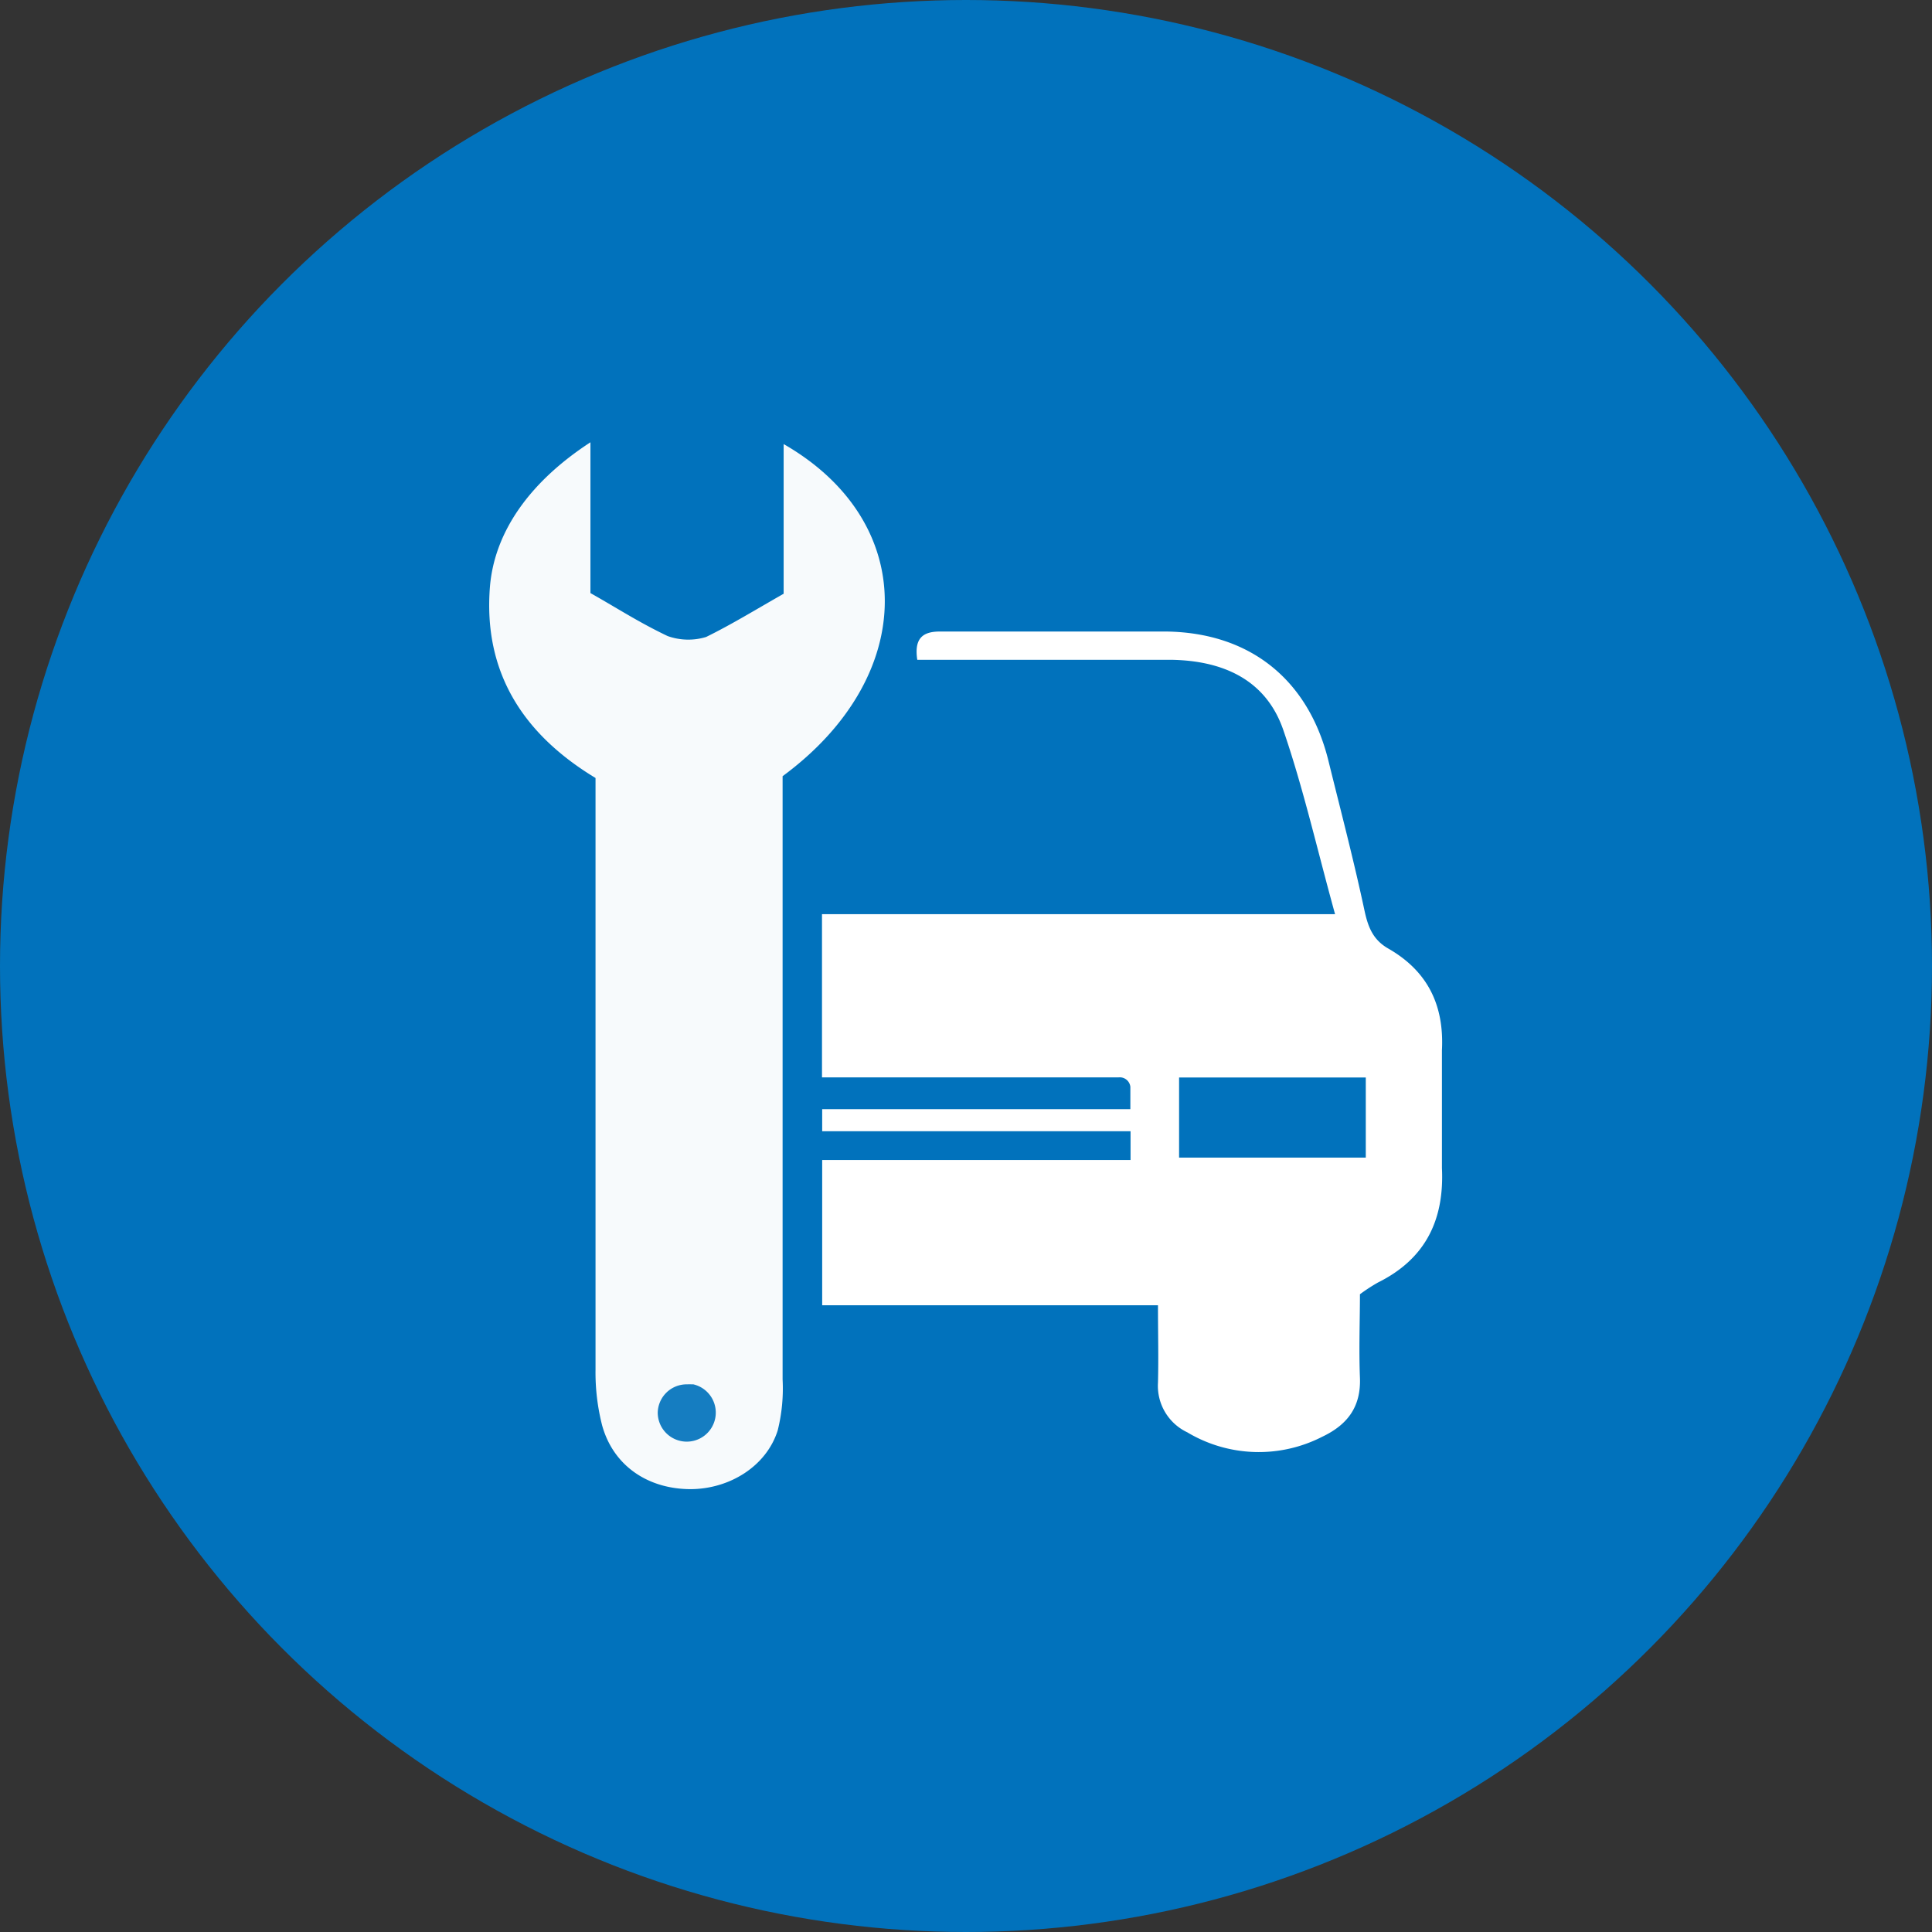 <svg id="Calque_1" data-name="Calque 1" xmlns="http://www.w3.org/2000/svg" viewBox="0 0 205 205"><rect x="0" y="0" width="205" height="205" fill="#333333" stroke="none"/><defs><style>.cls-1,.cls-4{fill:none;}.cls-1{isolation:isolate;}.cls-2{fill:#0172bc;}.cls-3{fill:#fff;}.cls-5{fill:#f7fafc;}.cls-6{fill:#157dc1;}</style></defs><title>auto_bleu_logo</title><path class="cls-1" transform="translate(-70 -44.5)"/><circle class="cls-2" cx="102.5" cy="102.5" r="102.5"/><path class="cls-3" d="M223,168.43V155.95c0.25-4.82-1.54-8.42-5.69-10.8-1.61-.92-2.14-2.25-2.52-4-1.14-5.35-2.53-10.64-3.84-15.95-2.14-8.63-8.36-13.58-17.22-13.69-4.16,0-20.15,0-24,0-1.8,0-2.75.7-2.4,3l26.92,0c5.37,0.08,10,2,11.89,7.37,2.14,6.2,3.59,12.64,5.52,19.62H157.22v17.32h31.46a1.13,1.13,0,0,1,1.26,1v2.37H157.24v2.34h32.72v3.06l-32.72,0V183l35.63,0c0,2.91.07,5.57,0,8.22a5.45,5.45,0,0,0,3.11,5.26,14.77,14.77,0,0,0,14.32.47c2.66-1.26,4.12-3.16,4-6.26s0-6,0-8.86a19.14,19.14,0,0,1,1.9-1.24C221.21,178.11,223.27,174,223,168.43Zm-27.89-1.1v-8.5h19.81v8.5H195.13Z" transform="translate(-70 -44.5)"/><path class="cls-4" d="M142.94,191.32a3.08,3.08,0,0,1,.44,0Z" transform="translate(-70 -44.5)"/><path class="cls-5" d="M153.15,91.62V107.5c-3,1.71-5.56,3.28-8.23,4.59a6.51,6.51,0,0,1-4.08-.1c-3.1-1.48-5.23-2.89-8.19-4.56v-16C126.08,95.71,122.52,101,122,106.6c-0.8,9.33,3.63,15.88,11.19,20.45,0,2,0,43.65,0,62.8a22.63,22.63,0,0,0,.7,5.89c1.17,4.24,4.79,6.74,9.34,6.77,4.18,0,8.09-2.43,9.29-6.23a18.39,18.39,0,0,0,.52-5.42c0-20,0-62.89,0-64C167.46,116.24,167.5,99.85,153.15,91.62Z" transform="translate(-70 -44.5)"/><path class="cls-6" d="M139.79,194.39a3.08,3.08,0,1,0,3.78-3l-0.19,0a3.08,3.08,0,0,0-.44,0H142.8A3.07,3.07,0,0,0,139.79,194.39Z" transform="translate(-70 -44.5)"/><path class="cls-6" d="M143.38,191.37l0.19,0Z" transform="translate(-70 -44.5)"/></svg>